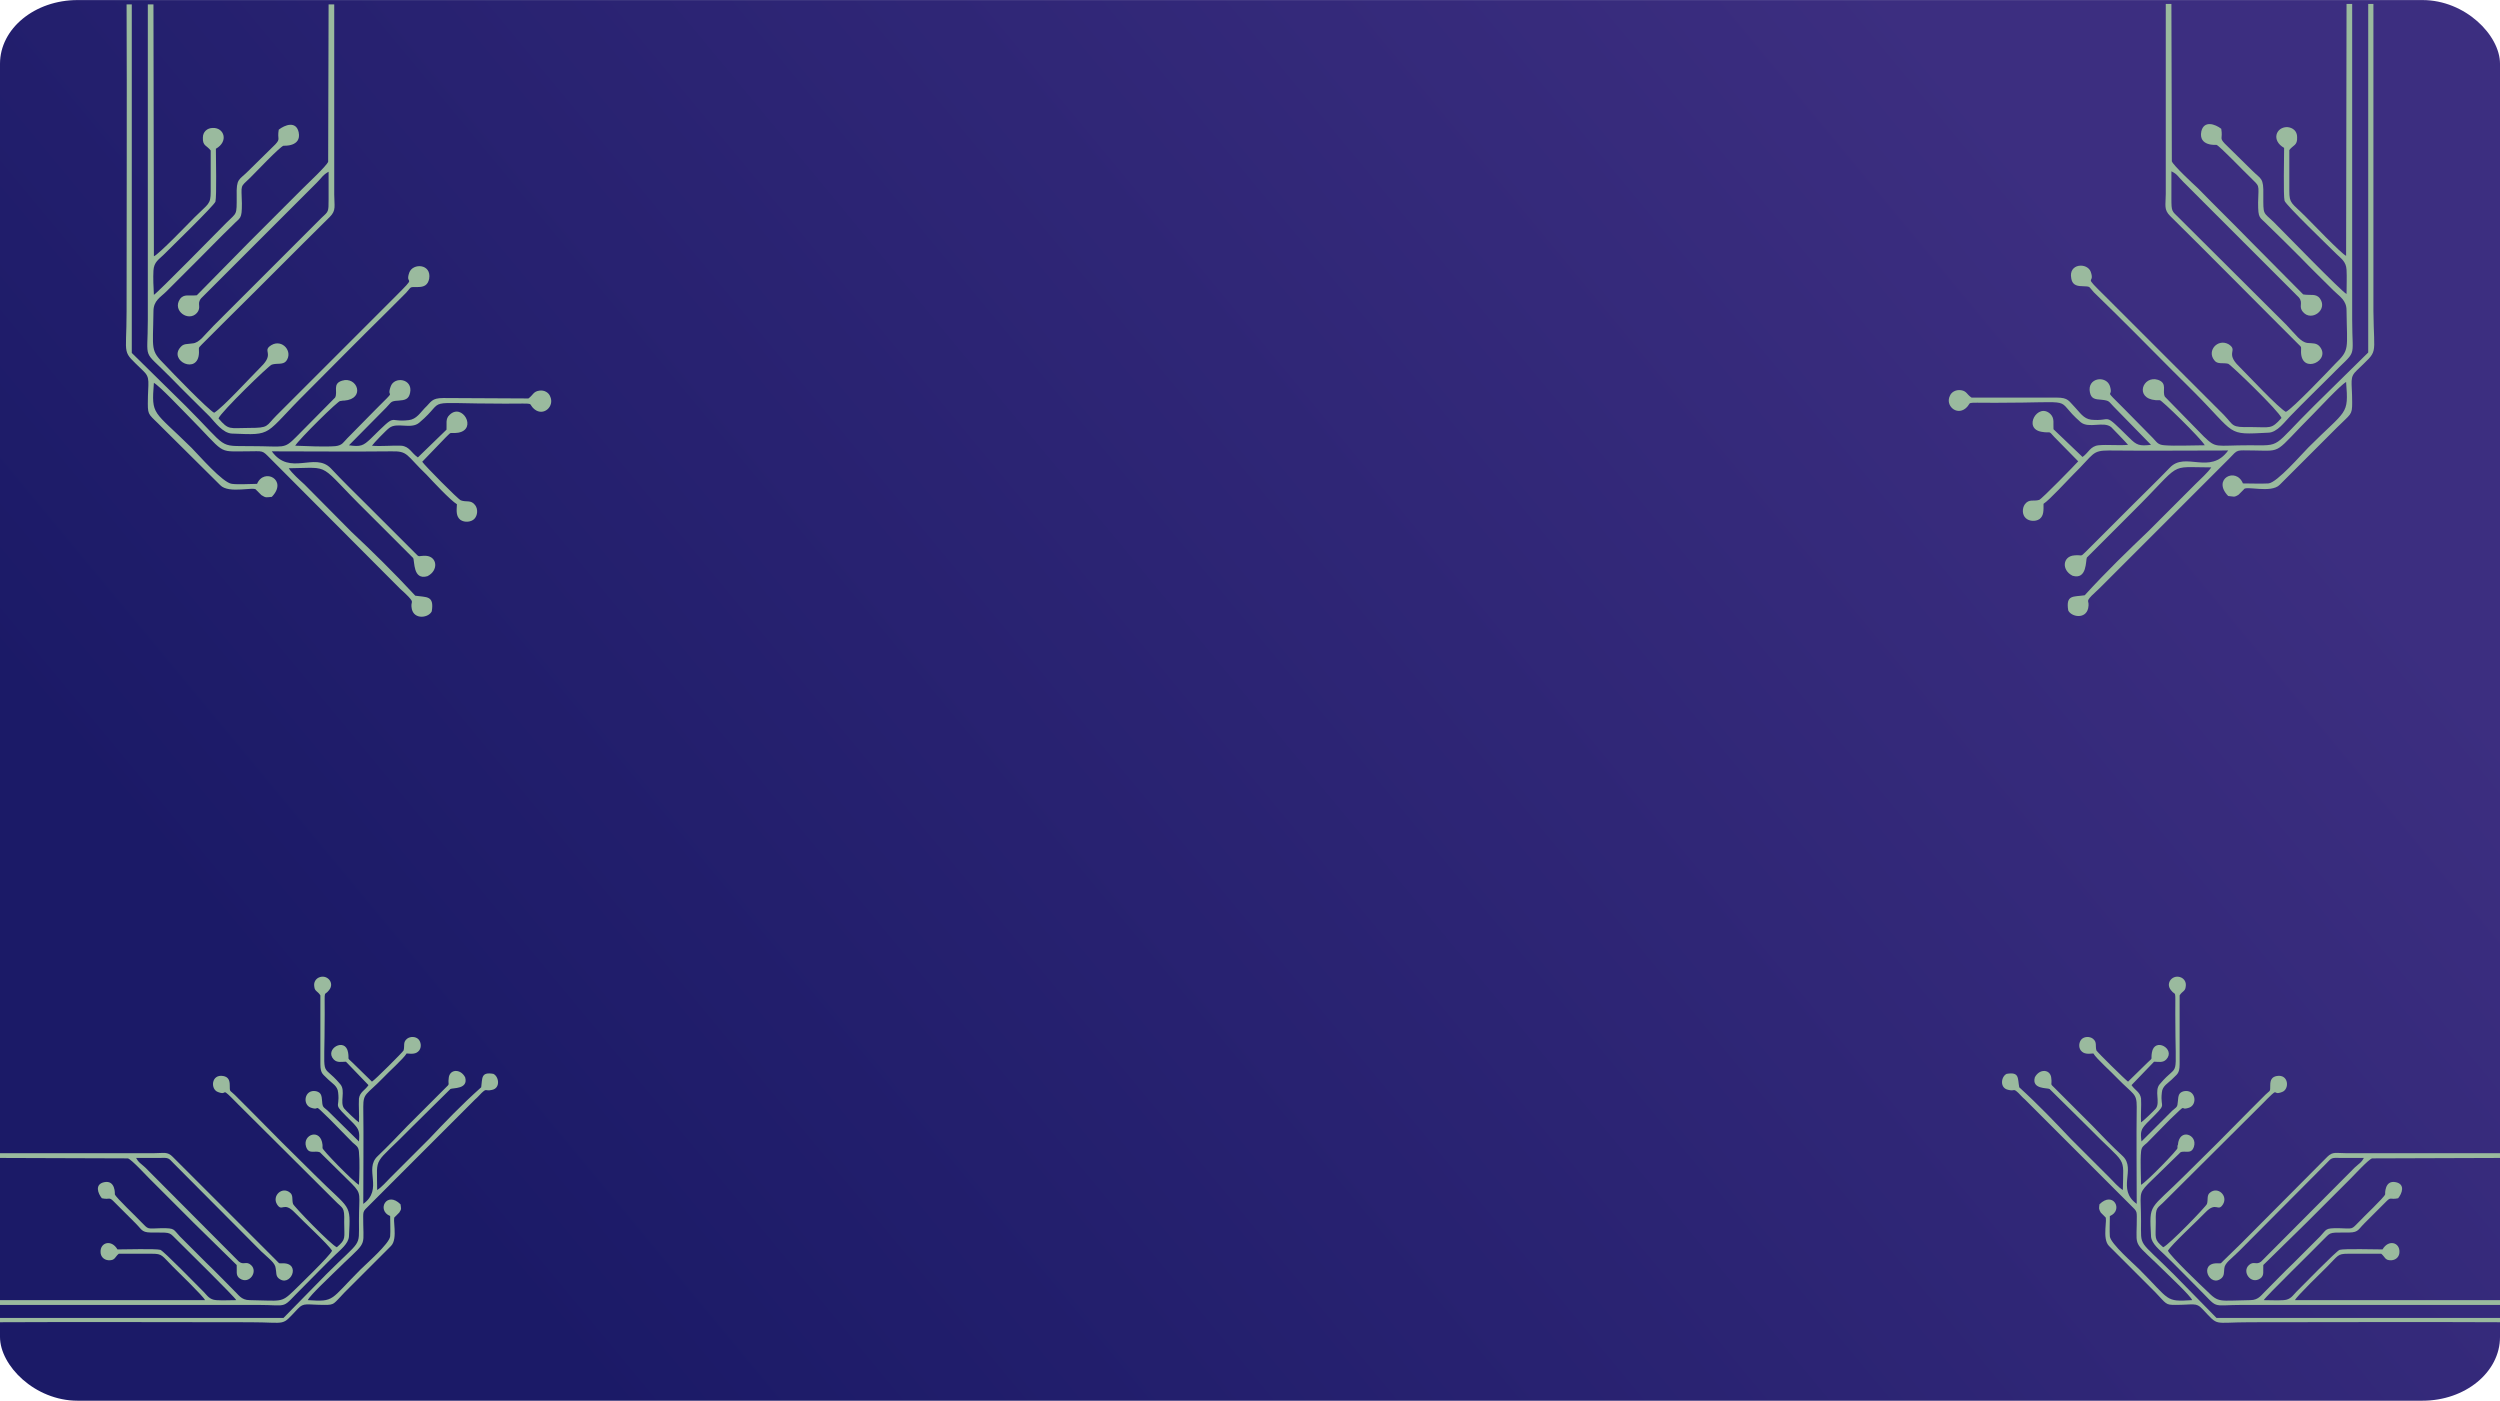 <?xml version="1.0" encoding="UTF-8"?>
<!DOCTYPE svg PUBLIC "-//W3C//DTD SVG 1.1//EN" "http://www.w3.org/Graphics/SVG/1.1/DTD/svg11.dtd">
<!-- Creator: CorelDRAW X7 -->
<svg xmlns="http://www.w3.org/2000/svg" xml:space="preserve" width="130.475mm" height="73.106mm" version="1.1" style="shape-rendering:geometricPrecision; text-rendering:geometricPrecision; image-rendering:optimizeQuality; fill-rule:evenodd; clip-rule:evenodd"
viewBox="0 0 5767 3231"
 xmlns:xlink="http://www.w3.org/1999/xlink">
 <defs>
  <style type="text/css">
   <![CDATA[
    .fil1 {fill:#9ABA9E}
    .fil0 {fill:url(#id0)}
   ]]>
  </style>
  <linearGradient id="id0" gradientUnits="userSpaceOnUse" x1="1194.39" y1="3014.89" x2="4572.65" y2="216.414">
   <stop offset="0" style="stop-opacity:1; stop-color:#1B1A67"/>
   <stop offset="1" style="stop-opacity:1; stop-color:#3C2E80"/>
  </linearGradient>
 </defs>
 <g id="Layer_x0020_1">
  <rect class="fil0" width="5767" height="3231" rx="179" ry="147"/>
  <path class="fil1" d="M5463 9l12 0c0,236 0,472 0,708 1,110 13,87 -38,137 -18,17 -11,24 -11,75 0,29 -3,25 -35,57l-132 132c-20,21 -80,1 -83,11l-12 12c-11,7 -11,4 -24,3 -38,-39 18,-68 34,-29 17,0 42,1 59,0 20,-2 76,-67 92,-83 89,-89 93,-73 87,-151 -13,7 -65,63 -76,74 -92,92 -68,85 -137,84 -42,0 -35,-4 -57,19l-298 298c-7,7 -13,12 -19,18 -15,16 -4,9 -8,29 -6,26 -39,20 -46,5 -6,-37 12,-31 38,-35 51,-56 100,-103 147,-148l109 -109c11,-11 28,-26 36,-38 -103,0 -63,-15 -181,102l-106 106c-3,6 1,52 -33,42 -26,-13 -23,-45 4,-47 19,-2 13,5 26,-8l108 -108c29,-29 57,-56 86,-86 36,-39 93,18 135,-40 -92,0 -184,1 -275,0 -40,0 -34,8 -82,55 -15,15 -55,59 -69,68 0,15 1,27 -9,35 -10,7 -25,5 -32,-2 -8,-7 -9,-22 -2,-32 10,-13 20,-6 33,-10 6,-2 84,-82 90,-89l-55 -56c-15,-17 -7,-8 -29,-12 -45,-7 -9,-69 20,-41 10,10 6,22 7,35l67 64c14,-10 18,-25 37,-27 21,-2 46,1 68,-1 -4,-5 -34,-36 -39,-41 -18,-14 -51,4 -70,-11 -68,-59 4,-45 -198,-45 -78,0 -49,-3 -68,13 -21,17 -47,-7 -36,-29 3,-8 13,-15 26,-13 13,2 13,10 24,17l196 0c28,0 28,8 43,23 10,10 19,26 37,28 51,5 24,-21 88,42 17,17 23,19 50,16l-86 -88c-12,-12 -9,-14 -28,-16 -15,-1 -24,-2 -27,-17 -7,-34 37,-40 46,-15 10,32 -20,0 34,54l65 66c9,9 11,16 27,17 24,2 67,0 93,0 -8,-15 -102,-107 -104,-104l-6 0c-1,0 -2,0 -3,0 -50,-4 -30,-58 5,-47 23,8 9,26 16,39l90 92c29,28 26,20 104,20 78,0 50,8 151,-92l124 -122 0 -804z"/>
  <path class="fil1" d="M5413 9l13 0c0,242 0,485 0,728 0,98 14,64 -52,132 -31,31 -60,59 -91,91 -12,12 -30,38 -51,38 -98,5 -71,6 -174,-97 -65,-64 -120,-121 -182,-182 -16,-16 -30,-29 -46,-45 -13,-14 -6,-13 -27,-14 -15,0 -23,-5 -25,-18 -7,-35 37,-37 45,-15 11,32 -22,2 34,57l273 273c24,25 16,29 62,28 46,0 47,6 71,-21 -6,-16 -117,-123 -123,-125 -12,-3 -25,2 -32,-8 -18,-22 8,-51 33,-37 23,15 -9,19 24,51 25,25 89,94 108,105 14,-6 99,-95 113,-110 35,-34 28,-33 27,-124 0,-24 -16,-32 -30,-46 -26,-26 -50,-49 -76,-76 -26,-26 -49,-49 -76,-75 -19,-20 -22,-13 -22,-52 1,-44 5,-35 -19,-59 -12,-11 -69,-71 -77,-74 0,0 -42,4 -35,-31 6,-26 32,-17 46,-6 4,24 -5,20 8,34l63 62c21,21 27,16 26,57 0,47 -1,38 24,62 21,21 158,162 168,166 0,-17 1,-39 0,-56 -1,-19 -13,-26 -23,-36 -15,-15 -117,-113 -120,-123 -3,-12 -1,-102 -1,-122 -30,-17 -19,-48 7,-48 13,1 23,9 23,23 1,20 -9,18 -18,30 0,31 0,63 0,94 0,30 5,27 37,59 13,13 84,87 94,91l1 -581z"/>
  <path class="fil1" d="M4996 9l13 0 1 363c3,9 49,52 60,62 41,42 80,80 121,122l122 123c17,3 30,-3 39,10 18,26 -20,53 -39,31 -12,-13 1,-21 -10,-34l-266 -266c-15,-15 -14,-18 -28,-25 0,21 0,41 0,62 0,32 1,29 17,45l248 247c22,23 33,40 49,42 12,1 20,0 27,7 30,33 -41,67 -42,14 0,-14 2,-10 -7,-19l-47 -47c-84,-84 -164,-165 -248,-248 -15,-15 -10,-25 -10,-51 0,-21 0,-43 0,-64l0 -374z"/>
  <path class="fil1" d="M304 10l-12 0c1,236 0,472 0,708 0,110 -13,87 38,137 18,17 11,25 11,76 0,29 3,24 35,57l132 131c20,21 80,2 83,11l12 12c11,7 11,5 24,4 38,-39 -18,-68 -34,-30 -17,0 -42,2 -58,0 -21,-2 -77,-67 -93,-83 -89,-88 -93,-73 -87,-150 13,7 65,62 76,73 92,93 68,85 137,85 42,0 35,-4 57,18l298 299c7,6 13,12 19,18 15,16 4,9 8,29 6,25 39,20 46,5 6,-37 -12,-32 -38,-36 -51,-55 -99,-102 -147,-147l-109 -110c-11,-10 -28,-25 -36,-37 103,-1 63,-15 181,101l106 106c4,7 -1,52 33,42 26,-13 23,-45 -3,-47 -19,-1 -14,6 -27,-8l-108 -108c-29,-29 -57,-56 -85,-86 -37,-38 -94,19 -136,-39 92,0 184,1 275,0 40,-1 34,8 82,54 15,16 55,59 70,68 -1,16 -2,28 8,36 10,7 25,5 32,-2 8,-8 9,-23 2,-32 -10,-13 -20,-6 -33,-11 -6,-2 -84,-81 -89,-89l54 -56c16,-16 7,-8 29,-11 45,-8 9,-70 -20,-41 -10,9 -6,21 -7,34l-66 64c-15,-10 -19,-25 -38,-27 -21,-1 -46,2 -68,0 4,-6 34,-37 40,-41 18,-14 50,4 69,-12 69,-58 -4,-44 198,-44 78,0 49,-3 68,13 21,17 47,-7 36,-30 -3,-8 -13,-15 -25,-13 -14,2 -14,10 -25,18l-196 -1c-28,0 -28,9 -43,23 -10,10 -19,26 -37,28 -51,6 -24,-20 -88,43 -17,16 -23,19 -50,15l86 -87c12,-12 9,-15 28,-16 15,-1 24,-3 27,-18 7,-33 -37,-39 -45,-14 -11,31 19,-1 -35,53l-65 66c-9,9 -11,16 -27,18 -24,2 -67,0 -93,-1 8,-14 102,-107 104,-103l6 -1c1,0 2,0 3,0 50,-4 30,-57 -5,-46 -23,7 -9,26 -16,39l-90 91c-29,29 -26,21 -104,21 -78,-1 -50,8 -151,-93l-124 -122 0 -804z"/>
  <path class="fil1" d="M354 10l-13 0c0,243 0,486 0,728 0,98 -14,65 52,132 31,32 60,60 91,91 12,13 30,38 51,39 98,4 71,5 174,-97 65,-65 120,-121 182,-182 16,-16 30,-30 46,-46 13,-14 6,-13 27,-13 15,0 23,-5 26,-19 6,-35 -38,-37 -46,-14 -11,32 22,1 -34,57l-273 273c-24,24 -16,28 -62,28 -46,0 -47,6 -71,-22 6,-15 117,-123 123,-124 12,-4 25,1 33,-8 17,-22 -9,-52 -34,-37 -23,14 9,18 -24,50 -25,25 -89,95 -108,106 -14,-7 -99,-95 -113,-110 -35,-35 -28,-34 -27,-124 0,-25 16,-32 30,-46 26,-26 50,-50 76,-76 26,-26 49,-50 76,-76 19,-20 22,-13 22,-51 -1,-45 -5,-36 19,-59 12,-12 69,-72 77,-74 0,0 42,3 35,-31 -6,-27 -32,-17 -46,-6 -4,23 5,20 -8,34l-63 62c-21,21 -27,16 -26,57 0,46 1,37 -24,62 -21,21 -158,161 -167,166 -1,-17 -2,-40 -1,-56 1,-20 13,-26 23,-36 15,-15 117,-114 120,-123 3,-13 1,-102 1,-122 30,-17 19,-49 -7,-48 -13,0 -23,9 -23,22 -1,20 9,18 18,30 0,32 0,63 0,95 0,30 -5,27 -37,59 -13,13 -83,86 -94,90l-1 -581z"/>
  <path class="fil1" d="M771 10l-13 0 -1 363c-3,9 -49,52 -60,63 -41,41 -80,80 -121,121l-122 124c-17,2 -30,-4 -39,9 -18,27 20,53 39,32 12,-14 -1,-21 10,-34l266 -266c15,-15 14,-18 28,-26 0,21 0,42 0,63 0,31 0,28 -17,44l-248 248c-22,22 -33,40 -49,41 -12,2 -20,0 -27,8 -30,32 41,66 42,13 0,-14 -2,-9 7,-19l47 -47c84,-83 164,-164 248,-247 15,-15 10,-25 10,-52 0,-21 0,-42 0,-64l0 -374z"/>
  <path class="fil1" d="M5767 3040l0 10c-192,-1 -384,0 -576,0 -89,0 -71,11 -111,-31 -14,-15 -20,-9 -62,-9 -23,0 -20,-2 -46,-29l-107 -107c-17,-17 -2,-65 -9,-67l-10 -10c-5,-9 -4,-9 -3,-19 32,-32 56,14 24,27 0,14 -1,34 0,47 2,17 55,63 68,76 72,72 59,75 122,71 -5,-11 -51,-54 -60,-63 -75,-74 -69,-55 -68,-111 0,-34 3,-28 -15,-46l-243 -243c-6,-5 -10,-10 -15,-15 -13,-12 -7,-3 -23,-7 -21,-4 -17,-31 -4,-37 30,-5 25,10 29,31 45,41 83,81 119,119l89 89c9,9 21,23 31,29 1,-84 12,-51 -82,-147l-87 -86c-5,-3 -42,1 -34,-27 11,-21 37,-19 38,3 2,15 -4,11 7,21l88 88c23,24 45,47 70,70 31,30 -15,76 32,110 0,-74 -1,-149 0,-224 0,-32 -7,-27 -45,-66 -12,-13 -48,-45 -55,-57 -12,1 -22,2 -29,-7 -6,-8 -4,-20 2,-26 6,-6 18,-7 26,-1 10,8 5,16 8,27 2,4 67,68 73,72l45 -44c14,-13 7,-5 10,-23 6,-37 56,-8 33,16 -8,8 -18,5 -28,5l-52 54c8,12 20,16 22,31 1,17 -1,37 0,55 5,-3 30,-27 34,-32 11,-14 -4,-41 9,-56 47,-56 36,3 36,-162 0,-63 2,-39 -10,-55 -14,-17 5,-38 24,-29 6,3 12,10 10,21 -1,11 -8,10 -14,20l0 159c0,23 -7,23 -18,35 -8,8 -22,15 -23,30 -5,42 17,19 -35,71 -13,14 -15,19 -12,42l71 -71c10,-9 12,-7 13,-22 1,-13 2,-20 14,-23 27,-5 32,31 12,38 -26,9 1,-16 -44,27l-53 54c-8,7 -13,9 -14,21 -2,20 0,55 0,76 12,-6 87,-83 84,-85l0 -4c0,-1 0,-2 1,-3 3,-40 46,-24 37,4 -6,19 -21,8 -31,13l-75 73c-23,24 -16,22 -16,86 0,62 -7,40 75,122l99 101 654 0z"/>
  <path class="fil1" d="M5767 2999l0 11c-197,0 -395,0 -592,0 -80,0 -53,12 -108,-42 -25,-25 -48,-49 -74,-74 -10,-10 -30,-25 -31,-42 -4,-79 -5,-58 79,-142 53,-52 98,-97 148,-148 13,-13 24,-24 37,-37 11,-11 11,-5 11,-22 0,-12 4,-19 15,-21 28,-5 30,31 12,37 -26,10 -1,-18 -46,28l-223 222c-19,20 -23,13 -22,50 0,38 -5,39 17,58 13,-5 100,-95 101,-100 3,-9 -1,-20 7,-26 18,-15 42,7 30,27 -12,19 -15,-8 -41,19 -20,21 -77,73 -86,88 5,12 77,81 90,93 28,28 27,22 100,21 20,0 26,-13 38,-24 21,-21 40,-41 62,-62 21,-21 40,-40 61,-61 16,-17 11,-19 42,-19 36,1 29,4 48,-15 9,-10 58,-56 60,-63 0,0 -2,-34 25,-28 22,5 14,26 5,37 -19,4 -16,-4 -27,7l-51 51c-17,17 -13,22 -46,21 -38,0 -31,0 -51,19 -16,17 -131,129 -135,137 14,0 32,1 46,0 16,-1 21,-11 29,-19 12,-12 93,-95 100,-97 10,-3 83,-1 99,-1 14,-24 40,-16 39,6 0,10 -7,18 -18,19 -16,1 -15,-8 -24,-15 -26,0 -51,0 -77,0 -24,0 -22,4 -48,30 -11,11 -70,68 -74,77l473 0z"/>
  <path class="fil1" d="M5767 2660l0 11 -295 1c-8,2 -43,40 -51,48 -34,34 -65,65 -99,99l-101 99c-1,14 3,24 -7,31 -22,15 -43,-16 -26,-31 11,-10 17,1 28,-8l216 -217c12,-11 15,-11 21,-22 -17,0 -34,0 -51,0 -26,-1 -23,0 -36,13l-201 202c-18,18 -33,27 -34,40 -1,10 0,16 -6,22 -27,24 -54,-34 -11,-34 11,0 7,2 15,-6l39 -38c68,-68 133,-134 201,-202 12,-12 20,-8 42,-8 17,0 34,0 52,0l304 0z"/>
  <path class="fil1" d="M0 3040l0 10c192,-1 384,0 576,0 89,0 71,11 111,-31 14,-15 20,-9 62,-9 23,0 20,-2 46,-29l107 -107c17,-17 2,-65 9,-67l10 -10c6,-9 4,-9 3,-19 -32,-32 -56,14 -24,27 0,14 1,34 0,47 -2,17 -55,63 -68,76 -72,72 -59,75 -122,71 5,-11 51,-54 60,-63 75,-74 69,-55 68,-111 0,-34 -3,-28 15,-46l243 -243c6,-5 10,-10 15,-15 13,-12 7,-3 24,-7 20,-4 16,-31 3,-37 -29,-5 -25,10 -28,31 -46,41 -84,81 -120,119l-89 89c-9,9 -21,23 -31,29 0,-84 -12,-51 82,-147l87 -86c5,-3 42,1 34,-27 -11,-21 -37,-19 -38,3 -2,15 4,11 -7,21l-88 88c-23,24 -45,47 -69,70 -32,30 14,76 -33,110 0,-74 1,-149 0,-224 0,-32 7,-27 45,-66 12,-13 48,-45 55,-57 12,1 22,2 29,-7 6,-8 4,-20 -2,-26 -6,-6 -18,-7 -26,-1 -10,8 -5,16 -8,27 -2,4 -66,68 -73,72l-45 -44c-14,-13 -7,-5 -10,-23 -6,-37 -56,-8 -33,16 8,8 18,5 28,5l52 54c-8,12 -20,16 -22,31 -1,17 1,37 0,55 -5,-3 -30,-27 -34,-32 -11,-14 4,-41 -9,-56 -47,-56 -36,3 -36,-162 0,-63 -2,-39 10,-55 14,-17 -5,-38 -24,-29 -6,3 -12,10 -10,21 1,11 8,10 14,20l0 159c0,23 7,23 18,35 8,8 22,15 23,30 5,42 -17,19 35,71 13,14 15,19 13,42l-72 -71c-10,-9 -12,-7 -13,-22 -1,-13 -2,-20 -14,-23 -27,-5 -32,31 -12,38 26,9 0,-16 44,27l53 54c8,7 13,9 14,21 2,20 1,55 0,76 -12,-6 -87,-83 -84,-85l0 -4c0,-1 0,-2 0,-3 -4,-40 -47,-24 -38,4 6,19 21,8 32,13l74 73c23,24 16,22 16,86 0,62 7,40 -75,122l-99 101 -654 0z"/>
  <path class="fil1" d="M0 2999l0 11c197,0 395,0 592,0 80,0 53,12 108,-42 25,-25 48,-49 74,-74 10,-10 30,-25 31,-42 4,-79 5,-58 -79,-142 -53,-52 -98,-97 -148,-148 -13,-13 -24,-24 -37,-37 -11,-11 -11,-5 -11,-22 0,-12 -4,-19 -15,-21 -28,-5 -30,31 -12,37 26,10 1,-18 46,28l223 222c19,20 23,13 22,50 0,38 5,39 -17,58 -13,-5 -100,-95 -101,-100 -3,-9 1,-20 -7,-26 -18,-15 -42,7 -30,27 12,19 15,-8 41,19 20,21 77,73 86,88 -5,12 -77,81 -89,93 -29,28 -28,22 -101,21 -20,0 -26,-13 -38,-24 -21,-21 -40,-41 -62,-62 -21,-21 -40,-40 -61,-61 -16,-17 -11,-19 -42,-19 -36,1 -29,4 -48,-15 -9,-10 -58,-56 -60,-63 0,0 2,-34 -25,-28 -22,5 -14,26 -5,37 19,4 16,-4 27,7l51 51c17,17 13,22 46,21 38,0 31,0 51,19 17,17 131,129 135,137 -14,0 -32,1 -46,0 -16,-1 -21,-11 -29,-19 -12,-12 -93,-95 -100,-97 -10,-3 -83,-1 -99,-1 -14,-24 -40,-16 -39,6 0,10 7,18 18,19 16,1 15,-8 24,-15 26,0 51,0 77,0 24,0 22,4 48,30 11,11 70,68 74,77l-473 0z"/>
  <path class="fil1" d="M0 2660l0 11 295 1c8,2 43,40 51,48 34,34 65,65 99,99l101 99c1,14 -3,24 7,31 22,15 43,-16 26,-31 -11,-10 -17,1 -28,-8l-216 -217c-12,-11 -15,-11 -21,-22 17,0 34,0 51,0 26,-1 23,0 36,13l201 202c19,18 33,27 34,40 2,10 0,16 6,22 27,24 54,-34 11,-34 -11,0 -7,2 -15,-6l-38 -38c-68,-68 -134,-134 -202,-202 -12,-12 -20,-8 -42,-8 -17,0 -34,0 -52,0l-304 0z"/>
 </g>
</svg>
